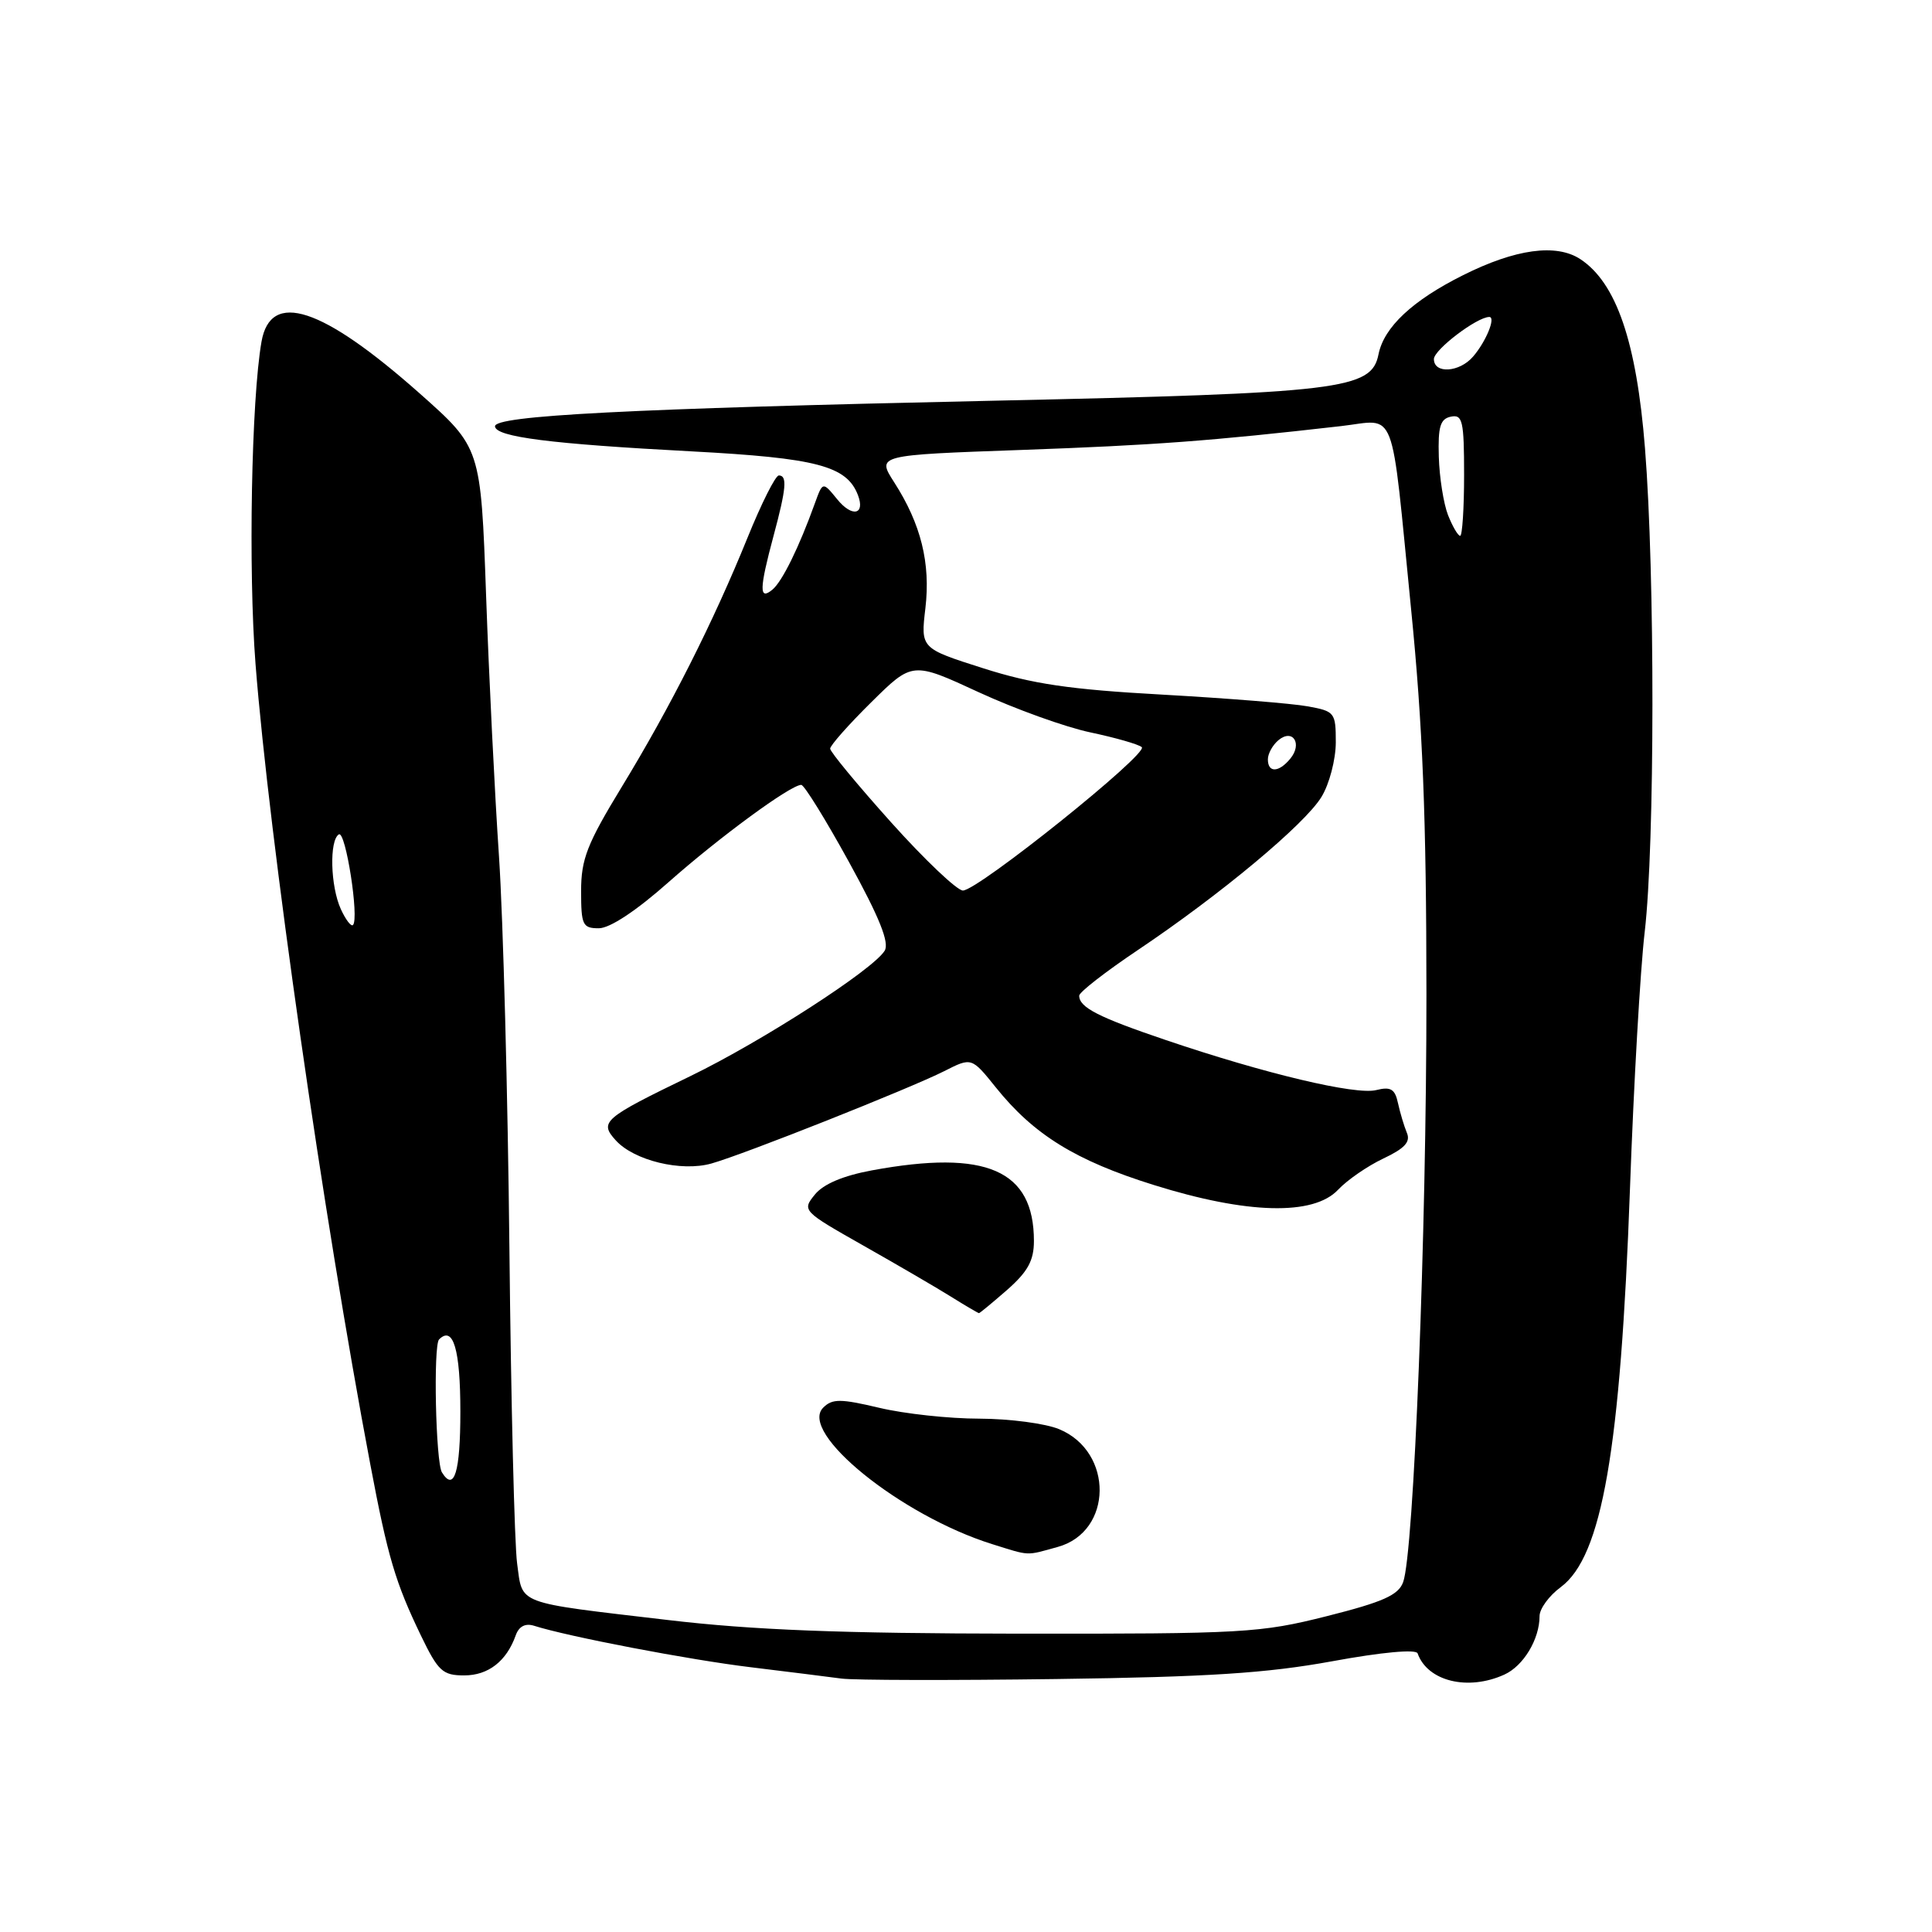 <?xml version="1.0" encoding="UTF-8" standalone="no"?>
<!DOCTYPE svg PUBLIC "-//W3C//DTD SVG 1.1//EN" "http://www.w3.org/Graphics/SVG/1.1/DTD/svg11.dtd" >
<svg xmlns="http://www.w3.org/2000/svg" xmlns:xlink="http://www.w3.org/1999/xlink" version="1.1" viewBox="0 0 256 256">
 <g >
 <path fill="currentColor"
d=" M 176.50 220.13 C 183.08 218.92 187.64 218.50 187.84 219.08 C 189.15 222.78 194.51 224.09 199.34 221.89 C 201.87 220.74 204.00 217.20 204.00 214.14 C 204.00 213.17 205.26 211.44 206.81 210.30 C 212.28 206.25 214.73 192.12 215.98 157.50 C 216.47 143.75 217.35 128.45 217.93 123.50 C 219.28 111.98 219.30 76.08 217.97 59.40 C 216.85 45.27 214.17 37.47 209.39 34.33 C 206.20 32.25 200.82 32.98 193.87 36.46 C 187.16 39.81 183.38 43.35 182.66 46.95 C 181.73 51.62 177.80 52.09 131.50 53.10 C 83.20 54.15 65.46 55.07 65.59 56.50 C 65.71 57.90 72.91 58.82 91.67 59.81 C 108.22 60.69 112.19 61.73 113.68 65.60 C 114.68 68.22 112.89 68.58 110.93 66.15 C 109.02 63.81 109.02 63.81 107.99 66.65 C 105.87 72.54 103.65 77.05 102.35 78.13 C 100.57 79.61 100.60 78.08 102.50 71.00 C 104.19 64.72 104.34 63.00 103.20 63.00 C 102.75 63.00 100.89 66.71 99.05 71.25 C 94.54 82.38 88.83 93.70 82.36 104.31 C 77.79 111.82 77.00 113.84 77.00 118.06 C 77.00 122.58 77.20 123.00 79.35 123.00 C 80.81 123.00 84.32 120.68 88.60 116.88 C 95.32 110.93 104.76 104.00 106.17 104.00 C 106.56 104.00 109.41 108.61 112.51 114.25 C 116.54 121.58 117.88 124.92 117.22 125.98 C 115.66 128.51 100.94 138.00 91.50 142.58 C 79.91 148.19 79.38 148.66 81.59 151.10 C 84.01 153.78 90.28 155.30 94.27 154.17 C 98.58 152.96 120.56 144.23 125.12 141.93 C 128.74 140.09 128.74 140.09 131.97 144.11 C 136.99 150.36 142.54 153.79 152.89 157.02 C 165.25 160.89 174.05 161.11 177.30 157.65 C 178.51 156.36 181.21 154.50 183.30 153.51 C 186.12 152.18 186.93 151.31 186.42 150.11 C 186.05 149.22 185.52 147.45 185.24 146.17 C 184.84 144.30 184.28 143.96 182.36 144.44 C 179.65 145.13 167.62 142.27 154.50 137.82 C 145.52 134.78 143.00 133.49 143.00 131.93 C 143.00 131.47 146.49 128.76 150.75 125.90 C 161.72 118.54 172.89 109.23 175.10 105.60 C 176.15 103.89 176.99 100.65 177.00 98.38 C 177.00 94.41 176.87 94.24 173.25 93.59 C 171.19 93.21 162.53 92.52 154.00 92.04 C 141.70 91.36 136.80 90.63 130.25 88.54 C 121.99 85.91 121.99 85.91 122.62 80.59 C 123.32 74.62 122.04 69.44 118.48 63.90 C 116.17 60.30 116.17 60.30 135.34 59.62 C 152.92 58.99 160.34 58.44 177.70 56.46 C 185.17 55.61 184.24 53.16 186.98 80.75 C 188.52 96.17 189.00 108.33 189.01 131.75 C 189.02 163.42 187.34 205.85 185.92 209.65 C 185.29 211.37 183.23 212.28 175.81 214.15 C 167.00 216.37 164.81 216.50 135.00 216.47 C 111.35 216.44 99.76 215.99 88.50 214.66 C 68.11 212.26 69.28 212.70 68.52 207.16 C 68.17 204.59 67.71 185.84 67.50 165.49 C 67.29 145.15 66.67 121.75 66.12 113.50 C 65.56 105.25 64.79 89.68 64.41 78.91 C 63.71 59.32 63.71 59.32 55.61 52.13 C 42.67 40.66 35.85 38.43 34.65 45.28 C 33.31 52.92 32.89 75.55 33.86 88.00 C 35.66 111.04 42.83 161.10 49.06 194.00 C 51.39 206.35 52.39 209.70 55.79 216.75 C 58.06 221.45 58.66 222.00 61.51 222.00 C 64.70 222.00 67.12 220.12 68.34 216.68 C 68.76 215.50 69.61 215.06 70.76 215.42 C 75.27 216.86 91.37 219.94 99.50 220.92 C 104.45 221.52 109.85 222.20 111.50 222.42 C 113.15 222.64 125.97 222.67 140.00 222.48 C 160.09 222.21 167.83 221.71 176.50 220.13 Z  M 140.18 204.97 C 147.46 202.94 147.58 192.39 140.36 189.38 C 138.55 188.62 133.79 187.99 129.78 187.98 C 125.78 187.98 119.80 187.33 116.50 186.54 C 111.38 185.33 110.29 185.32 109.09 186.51 C 105.74 189.79 119.36 200.81 131.45 204.60 C 136.55 206.19 135.86 206.17 140.18 204.97 Z  M 133.47 170.90 C 136.19 168.50 137.00 167.03 137.00 164.44 C 137.00 155.03 130.70 152.28 115.53 155.08 C 111.71 155.79 109.10 156.89 107.97 158.29 C 106.26 160.40 106.34 160.48 114.37 165.03 C 118.84 167.56 124.08 170.61 126.00 171.81 C 127.92 173.01 129.60 173.99 129.72 174.00 C 129.83 174.00 131.52 172.60 133.47 170.90 Z  M 58.56 195.10 C 57.73 193.75 57.40 178.27 58.18 177.48 C 60.06 175.61 61.00 178.81 61.00 187.06 C 61.00 195.06 60.19 197.73 58.56 195.10 Z  M 45.16 120.46 C 43.78 117.43 43.62 111.35 44.90 110.56 C 45.80 110.01 47.62 121.72 46.77 122.57 C 46.52 122.81 45.80 121.86 45.16 120.46 Z  M 118.09 108.98 C 113.64 104.02 110.00 99.62 110.00 99.20 C 110.00 98.78 112.45 96.01 115.45 93.05 C 120.90 87.66 120.90 87.66 129.70 91.73 C 134.54 93.96 141.20 96.36 144.50 97.05 C 147.80 97.75 150.86 98.62 151.29 99.00 C 152.25 99.83 129.58 118.00 127.59 118.00 C 126.82 118.00 122.54 113.94 118.09 108.98 Z  M 168.00 100.62 C 168.00 99.86 168.63 98.72 169.41 98.07 C 171.31 96.50 172.61 98.56 170.96 100.54 C 169.44 102.38 168.00 102.42 168.00 100.62 Z  M 191.87 68.25 C 191.28 66.74 190.73 63.26 190.65 60.53 C 190.53 56.53 190.84 55.50 192.25 55.21 C 193.80 54.89 194.00 55.77 194.00 62.93 C 194.00 67.37 193.76 71.00 193.48 71.00 C 193.19 71.00 192.47 69.76 191.87 68.25 Z  M 190.00 47.58 C 190.00 46.34 195.71 42.00 197.34 42.00 C 198.24 42.00 196.91 45.26 195.19 47.25 C 193.39 49.35 190.00 49.57 190.00 47.58 Z "/>
</g>
</svg>